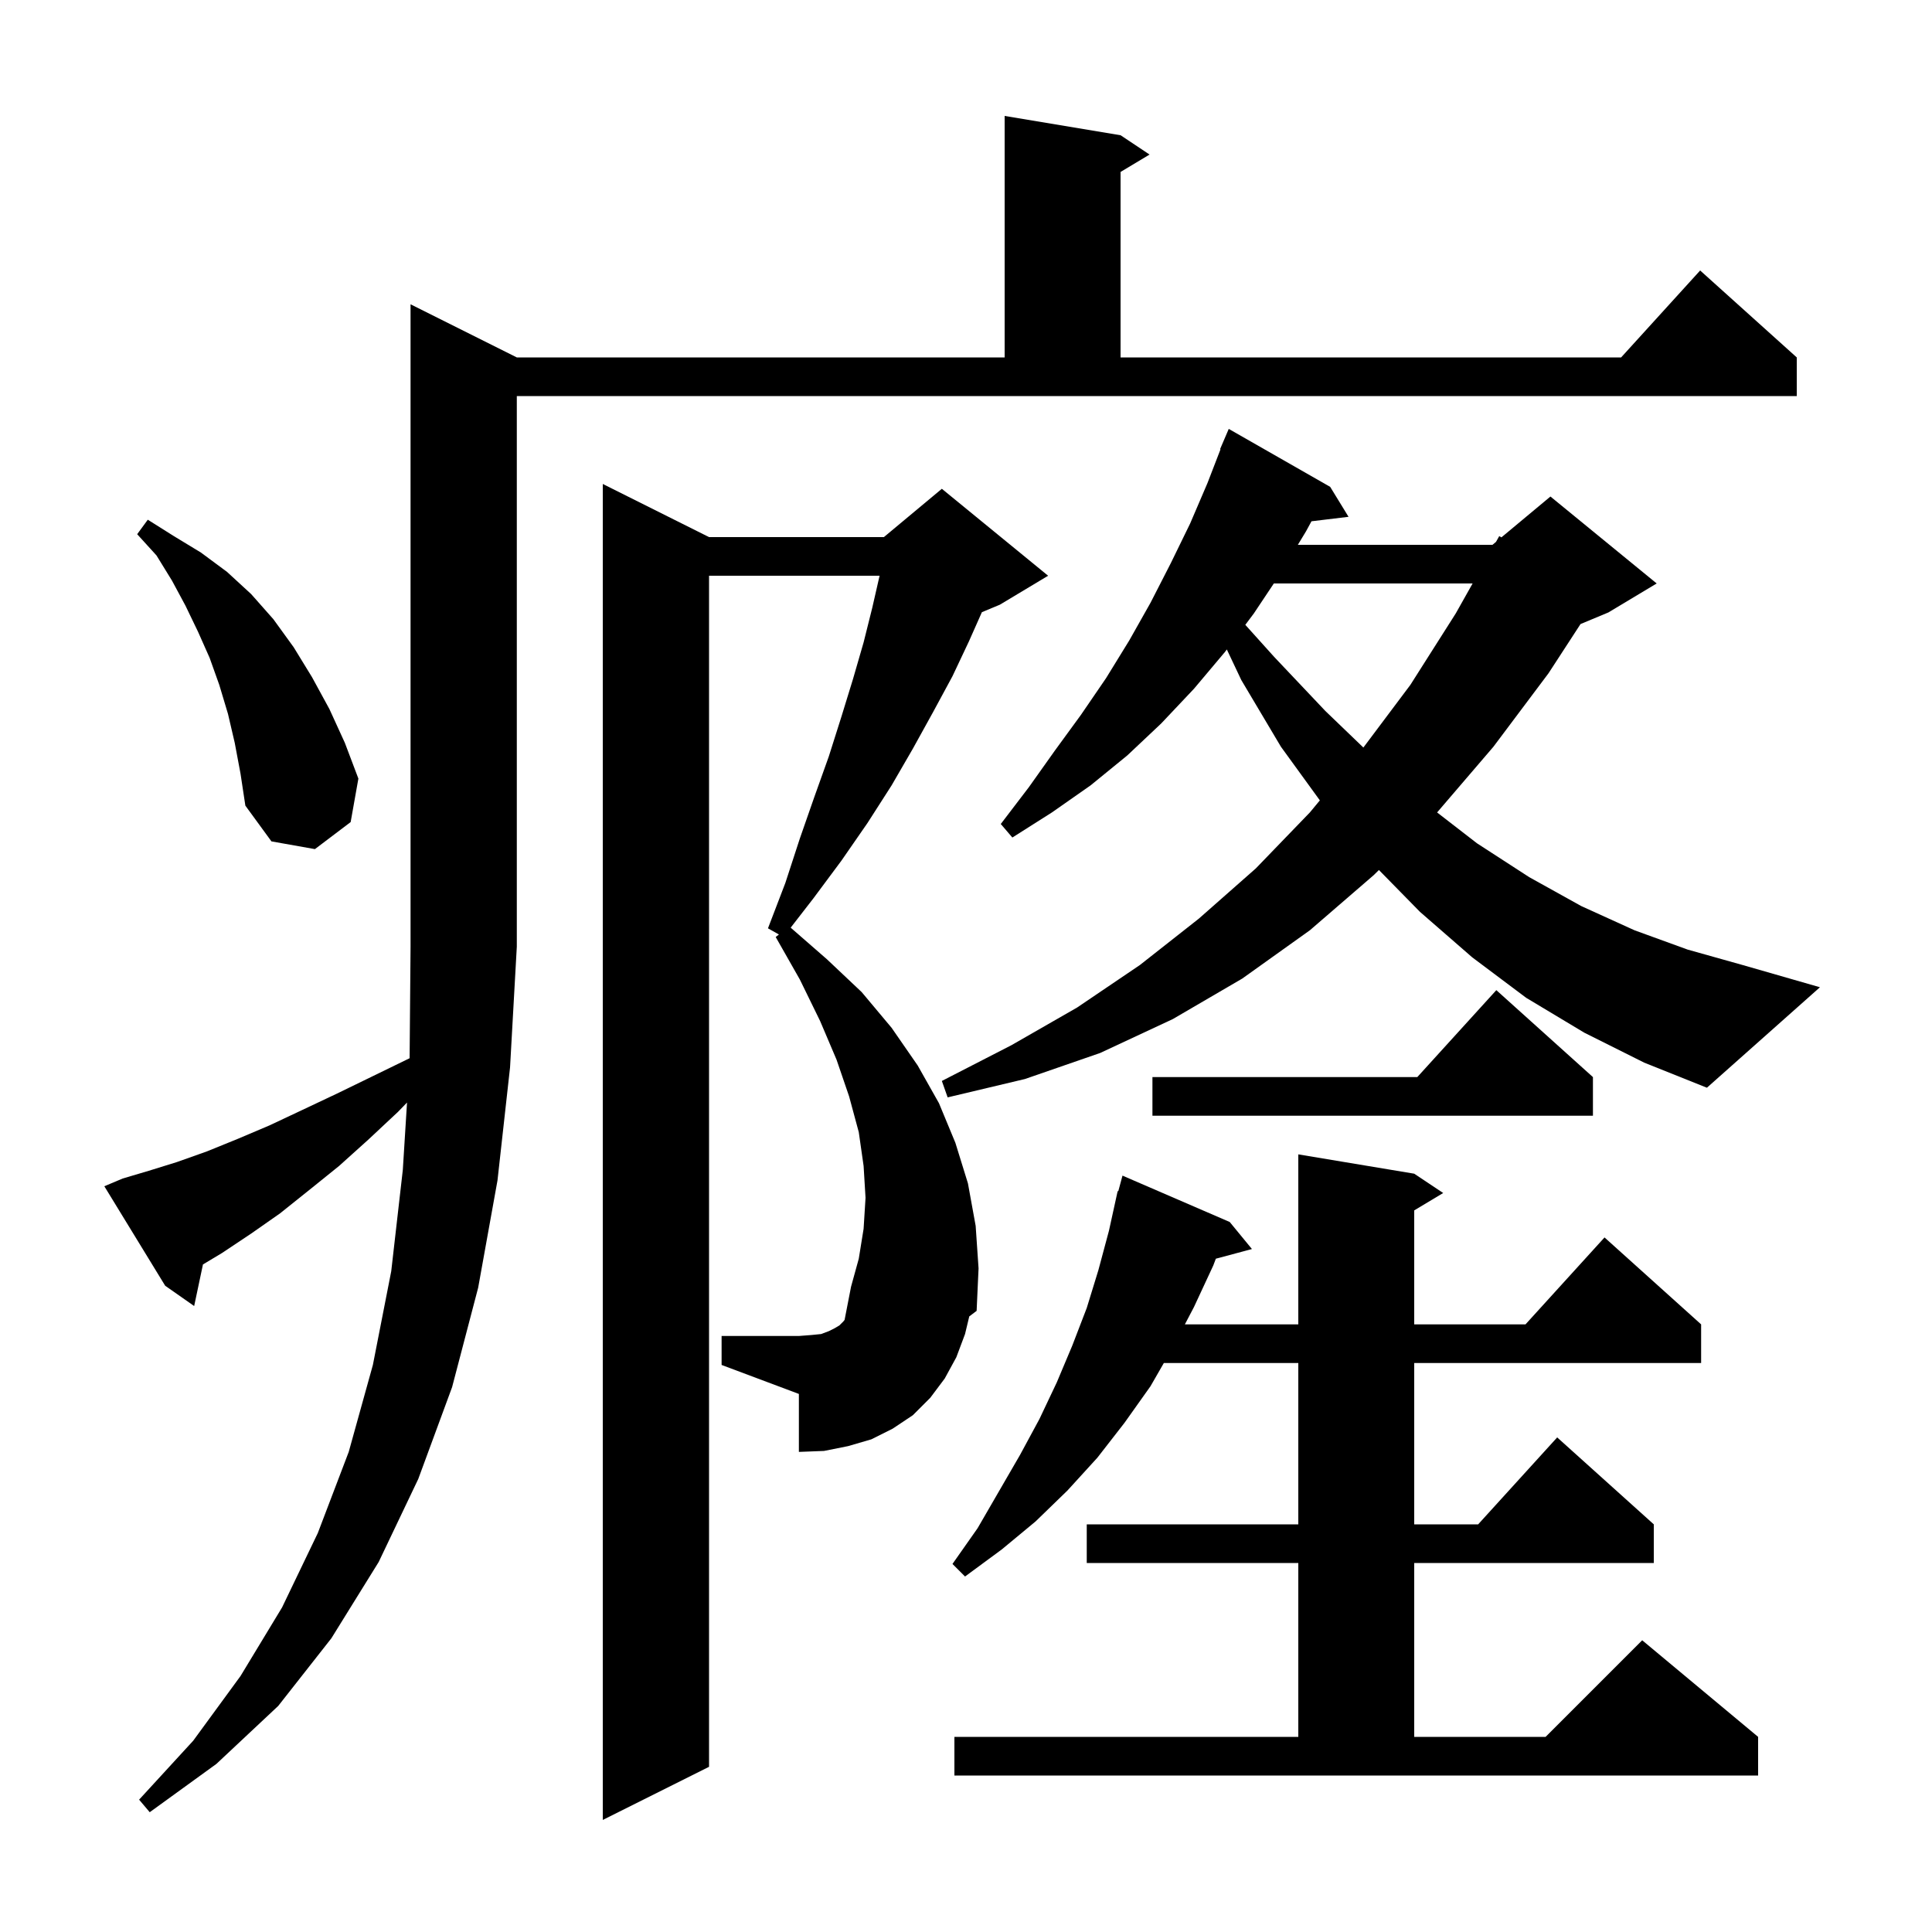 <svg xmlns="http://www.w3.org/2000/svg" xmlns:xlink="http://www.w3.org/1999/xlink" version="1.1" baseProfile="full" viewBox="0 0 200 200" width="200" height="200">
<g fill="black">
<path d="M 99.9 138.1 L 99.0 140.5 L 97.8 142.7 L 96.3 144.7 L 94.5 146.5 L 92.4 147.9 L 90.2 149.0 L 87.8 149.7 L 85.3 150.2 L 82.7 150.3 L 82.7 144.3 L 74.7 141.3 L 74.7 138.3 L 82.7 138.3 L 84.0 138.2 L 85.0 138.1 L 85.8 137.8 L 86.4 137.5 L 86.9 137.2 L 87.3 136.8 L 87.432 136.635 L 88.1 133.2 L 88.9 130.3 L 89.4 127.2 L 89.6 124.0 L 89.4 120.7 L 88.9 117.2 L 87.9 113.5 L 86.6 109.7 L 84.9 105.7 L 82.8 101.4 L 80.3 97.0 L 80.634 96.738 L 79.5 96.1 L 81.3 91.4 L 82.8 86.8 L 84.3 82.5 L 85.8 78.3 L 87.1 74.2 L 88.3 70.3 L 89.4 66.5 L 90.3 62.9 L 91.054 59.6 L 73.4 59.6 L 73.4 182.9 L 62.4 188.4 L 62.4 50.1 L 73.4 55.6 L 91.5 55.6 L 97.5 50.6 L 108.5 59.6 L 103.5 62.6 L 101.645 63.373 L 100.3 66.4 L 98.6 70.0 L 96.6 73.7 L 94.5 77.5 L 92.3 81.3 L 89.8 85.2 L 87.1 89.1 L 84.2 93.0 L 81.851 96.031 L 85.6 99.3 L 89.2 102.7 L 92.3 106.4 L 95.0 110.3 L 97.2 114.2 L 98.9 118.3 L 100.2 122.5 L 101.0 126.9 L 101.3 131.3 L 101.1 135.7 L 100.338 136.274 Z M 12.7 122.0 L 15.4 121.2 L 18.3 120.3 L 21.4 119.2 L 24.6 117.9 L 27.9 116.5 L 31.3 114.9 L 34.9 113.2 L 38.6 111.4 L 42.403 109.547 L 42.5 98.0 L 42.5 31.5 L 53.5 37.0 L 104.0 37.0 L 104.0 12.0 L 116.0 14.0 L 119.0 16.0 L 116.0 17.8 L 116.0 37.0 L 167.818 37.0 L 176.0 28.0 L 186.0 37.0 L 186.0 41.0 L 53.5 41.0 L 53.5 98.0 L 52.8 110.5 L 51.5 122.2 L 49.5 133.3 L 46.8 143.6 L 43.3 153.1 L 39.2 161.7 L 34.3 169.6 L 28.8 176.6 L 22.4 182.6 L 15.5 187.6 L 14.4 186.3 L 20.0 180.2 L 24.9 173.5 L 29.2 166.4 L 32.9 158.7 L 36.1 150.3 L 38.6 141.3 L 40.5 131.6 L 41.7 121.1 L 42.135 114.134 L 41.2 115.1 L 38.1 118.0 L 35.1 120.7 L 32.0 123.2 L 29.0 125.6 L 26.0 127.7 L 23.0 129.7 L 21.01 130.894 L 20.1 135.2 L 17.1 133.1 L 10.8 122.8 Z M 98.8 179.8 L 134.4 179.8 L 134.4 161.8 L 112.5 161.8 L 112.5 157.8 L 134.4 157.8 L 134.4 141.1 L 120.48 141.1 L 119.1 143.5 L 116.4 147.3 L 113.6 150.9 L 110.5 154.3 L 107.2 157.5 L 103.7 160.4 L 99.9 163.2 L 98.6 161.9 L 101.2 158.2 L 105.6 150.6 L 107.6 146.9 L 109.4 143.1 L 111.0 139.3 L 112.5 135.4 L 113.7 131.5 L 114.8 127.4 L 115.7 123.3 L 115.764 123.318 L 116.2 121.7 L 127.3 126.5 L 129.6 129.3 L 125.864 130.301 L 125.6 131.0 L 123.6 135.3 L 122.657 137.1 L 134.4 137.1 L 134.4 119.5 L 146.4 121.5 L 149.4 123.5 L 146.4 125.3 L 146.4 137.1 L 157.918 137.1 L 166.1 128.1 L 176.1 137.1 L 176.1 141.1 L 146.4 141.1 L 146.4 157.8 L 153.018 157.8 L 161.2 148.8 L 171.2 157.8 L 171.2 161.8 L 146.4 161.8 L 146.4 179.8 L 160.0 179.8 L 170.0 169.8 L 182.0 179.8 L 182.0 183.8 L 98.8 183.8 Z M 164.9 111.5 L 164.9 115.5 L 119.3 115.5 L 119.3 111.5 L 146.718 111.5 L 154.9 102.5 Z M 164.0 106.9 L 158.0 103.3 L 152.4 99.1 L 147.0 94.4 L 142.746 90.063 L 142.2 90.6 L 135.6 96.3 L 128.6 101.3 L 121.4 105.5 L 113.9 109.0 L 106.1 111.7 L 98.1 113.6 L 97.5 111.9 L 104.7 108.2 L 111.5 104.3 L 118.0 99.9 L 124.1 95.1 L 130.0 89.9 L 135.6 84.1 L 136.631 82.854 L 132.6 77.3 L 128.5 70.4 L 127.001 67.231 L 126.8 67.5 L 123.6 71.3 L 120.2 74.9 L 116.7 78.2 L 112.9 81.3 L 108.9 84.1 L 104.8 86.7 L 103.6 85.3 L 106.5 81.5 L 109.2 77.7 L 111.9 74.0 L 114.5 70.2 L 116.9 66.3 L 119.1 62.4 L 121.2 58.3 L 123.2 54.2 L 125.0 50.0 L 126.346 46.516 L 126.3 46.5 L 127.2 44.4 L 137.7 50.4 L 139.6 53.5 L 135.764 53.963 L 135.2 55.0 L 134.353 56.4 L 154.5 56.4 L 154.865 56.096 L 155.2 55.5 L 155.427 55.628 L 160.5 51.4 L 171.5 60.4 L 166.5 63.4 L 163.617 64.601 L 160.3 69.7 L 154.6 77.3 L 148.768 84.104 L 152.9 87.3 L 158.3 90.8 L 163.7 93.8 L 169.2 96.3 L 174.7 98.3 L 180.4 99.9 L 188.4 102.2 L 176.7 112.6 L 170.2 110.0 Z M 24.3 76.9 L 23.6 73.9 L 22.7 70.9 L 21.7 68.1 L 20.5 65.4 L 19.2 62.7 L 17.8 60.1 L 16.2 57.5 L 14.2 55.3 L 15.3 53.8 L 18.0 55.5 L 20.8 57.2 L 23.5 59.2 L 26.0 61.5 L 28.3 64.1 L 30.4 67.0 L 32.3 70.1 L 34.1 73.4 L 35.7 76.9 L 37.1 80.6 L 36.3 85.1 L 32.6 87.9 L 28.1 87.1 L 25.4 83.4 L 24.9 80.1 Z M 131.867 60.4 L 129.8 63.5 L 128.914 64.682 L 131.9 68.0 L 137.2 73.6 L 141.136 77.385 L 146.0 70.9 L 150.7 63.5 L 152.444 60.4 Z " />
</g>
</svg>
